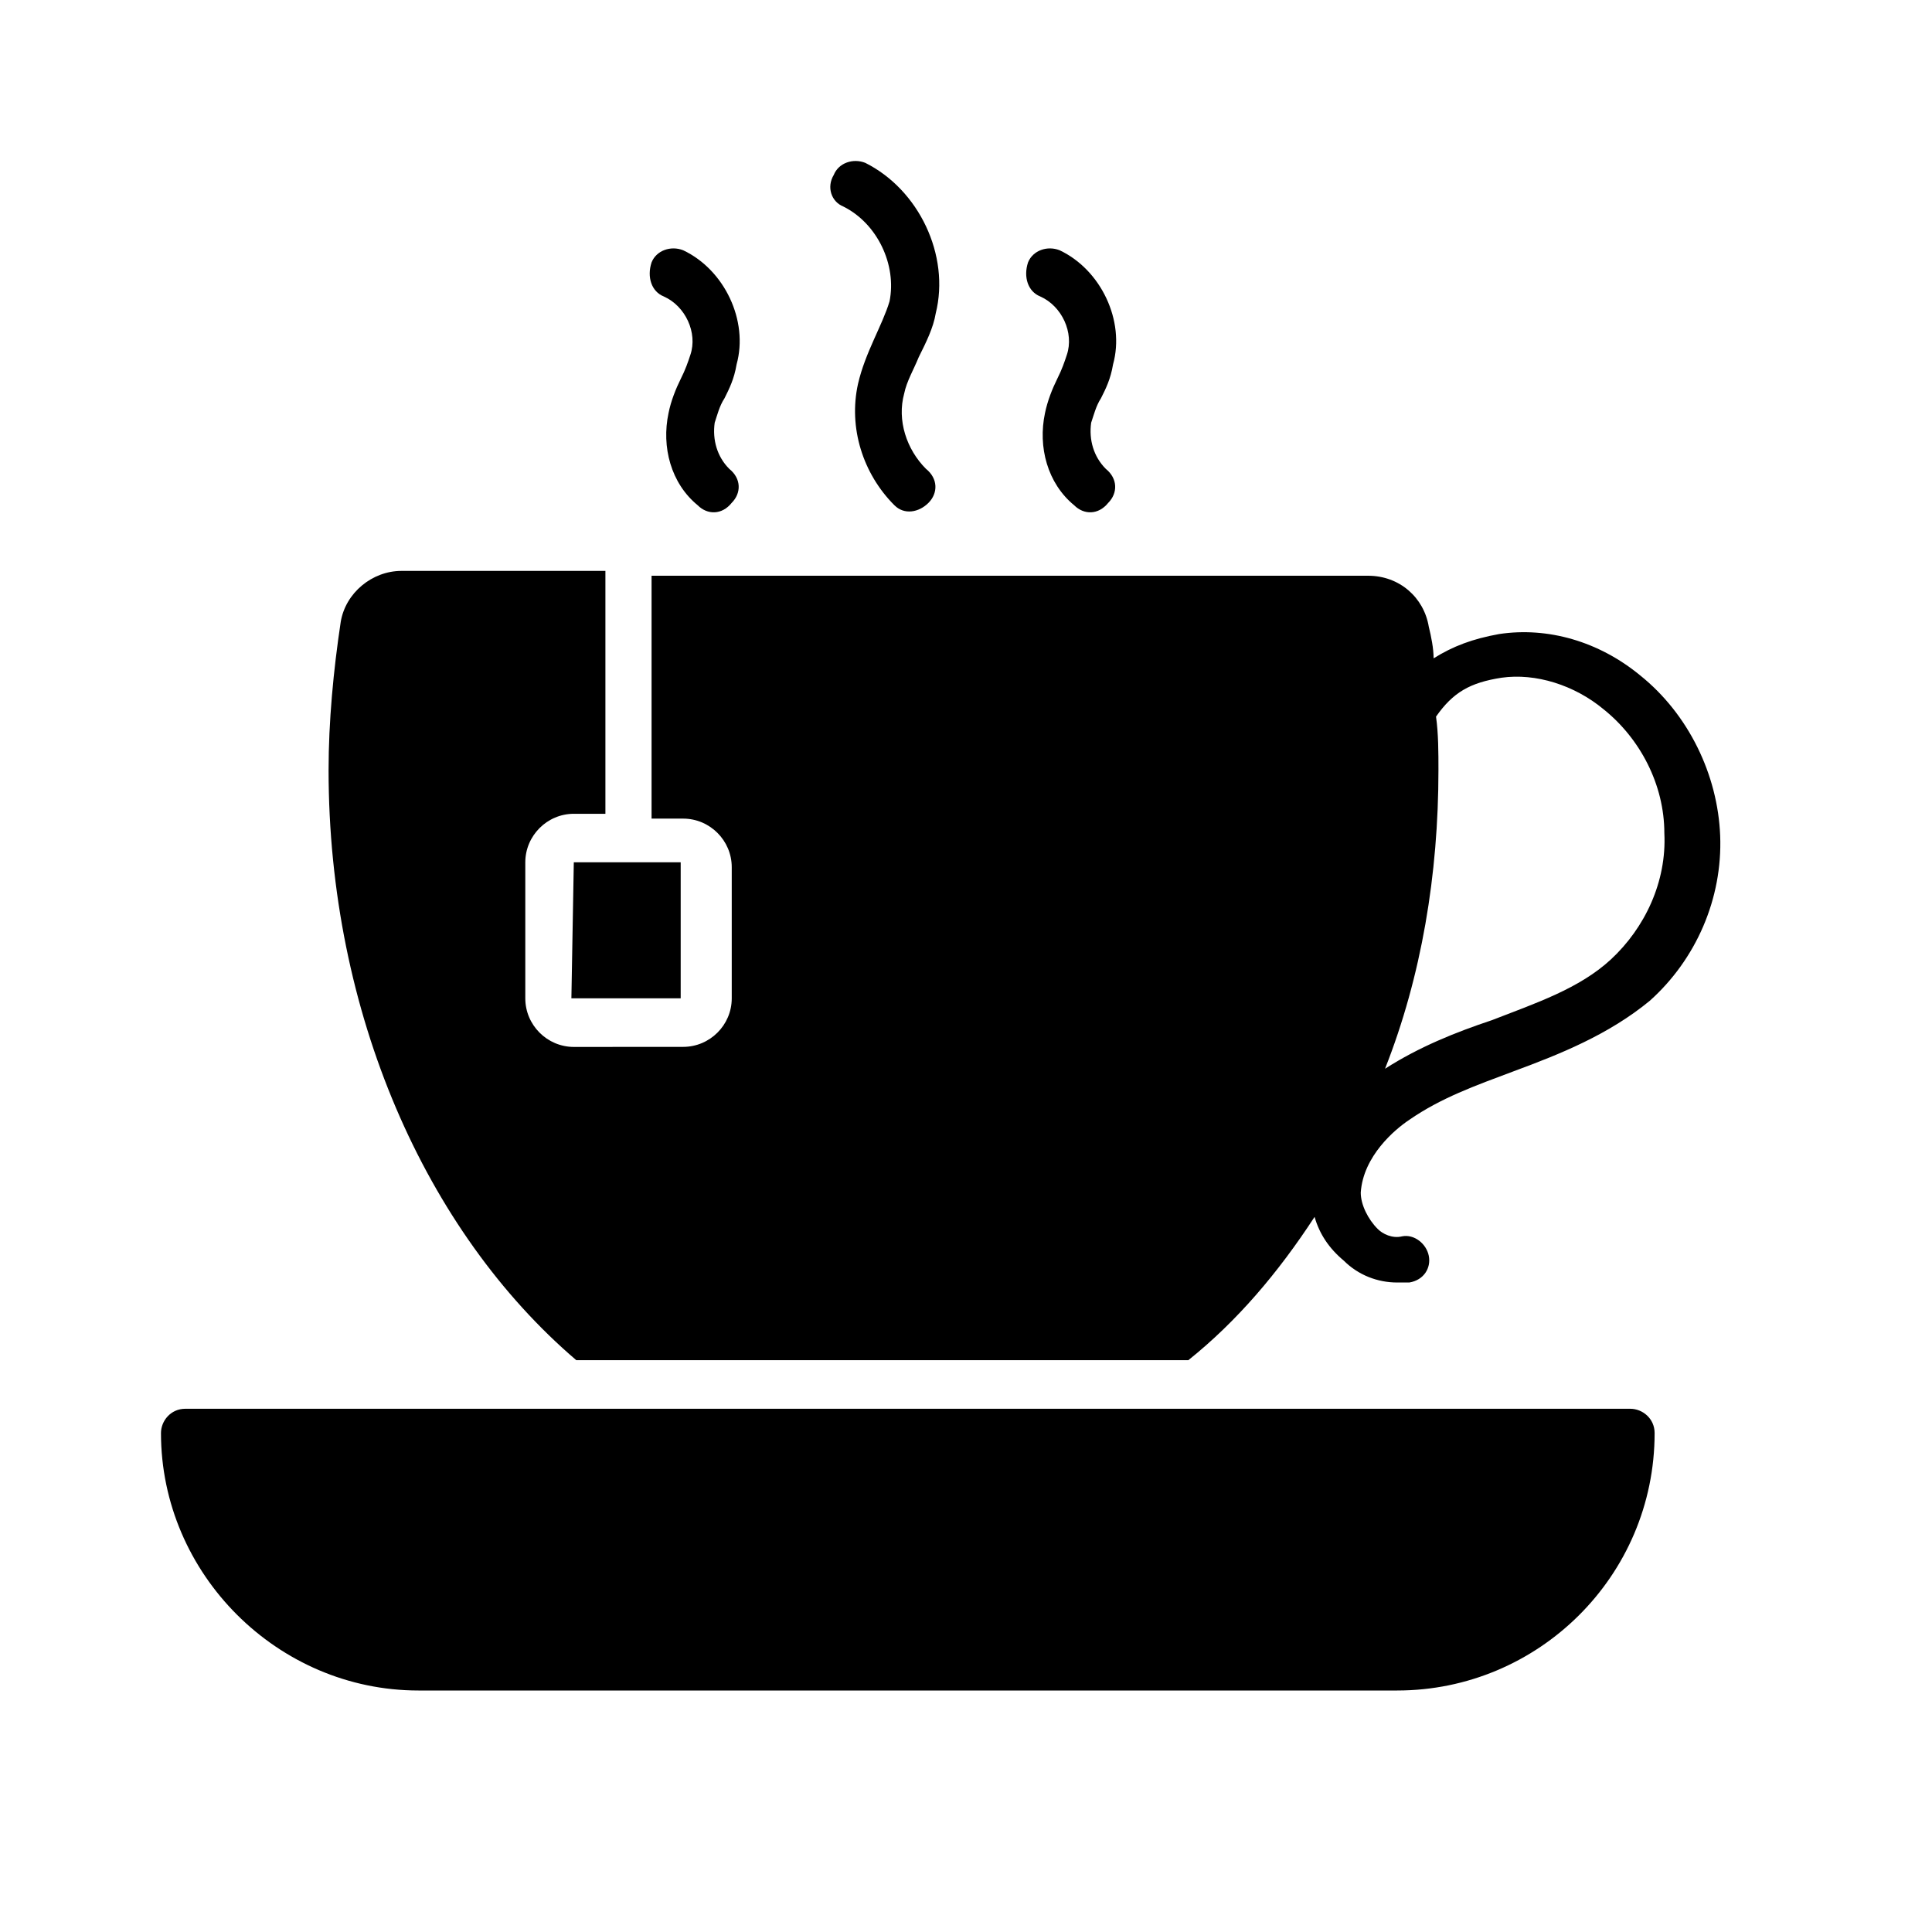 <svg width="28" height="28" viewBox="0 0 28 28" fill="none" xmlns="http://www.w3.org/2000/svg">
<path d="M23.628 20.417H2.685C2.474 20.417 2.333 20.593 2.333 20.769C2.333 22.811 4.023 24.5 6.064 24.5H20.249C22.29 24.5 23.98 22.846 23.98 20.769C23.98 20.558 23.804 20.417 23.628 20.417H23.628Z" fill="black"/>
<path d="M8.352 19.713H17.222C17.926 19.15 18.524 18.446 19.052 17.636C19.122 17.883 19.263 18.094 19.475 18.27C19.686 18.481 19.967 18.587 20.249 18.587H20.425C20.636 18.552 20.742 18.376 20.707 18.2C20.672 18.024 20.495 17.883 20.32 17.918C20.179 17.953 20.038 17.883 19.968 17.812C19.827 17.672 19.721 17.46 19.721 17.284C19.756 16.756 20.214 16.369 20.425 16.229C20.883 15.912 21.376 15.736 21.939 15.525C22.607 15.278 23.311 14.997 23.91 14.504C24.579 13.905 24.966 13.025 24.93 12.11C24.895 11.23 24.473 10.351 23.769 9.787C23.171 9.295 22.431 9.083 21.727 9.189C21.34 9.259 21.059 9.365 20.777 9.541C20.777 9.4 20.742 9.224 20.707 9.083C20.637 8.661 20.284 8.344 19.827 8.344L9.443 8.344V11.864H9.901C10.288 11.864 10.605 12.181 10.605 12.568V14.469C10.605 14.856 10.288 15.172 9.901 15.172L8.317 15.173C7.93 15.173 7.613 14.856 7.613 14.469V12.498C7.613 12.111 7.93 11.794 8.317 11.794H8.774V8.274H5.818C5.395 8.274 5.008 8.591 4.938 9.013C4.832 9.717 4.762 10.456 4.762 11.16C4.762 14.68 6.17 17.848 8.352 19.713L8.352 19.713ZM20.847 11.16C20.847 10.914 20.847 10.632 20.812 10.386C21.058 10.034 21.305 9.893 21.762 9.822C22.255 9.752 22.818 9.928 23.241 10.28C23.769 10.703 24.121 11.371 24.121 12.075C24.156 12.779 23.839 13.448 23.346 13.905C22.889 14.328 22.255 14.539 21.622 14.785C21.094 14.961 20.566 15.173 20.073 15.489C20.601 14.152 20.847 12.674 20.847 11.16L20.847 11.16Z" fill="black"/>
<path d="M8.281 14.468H9.865V12.497H8.316L8.281 14.468Z" fill="black"/>
<path d="M12.224 2.994C12.716 3.24 12.998 3.839 12.892 4.367C12.787 4.718 12.54 5.106 12.435 5.563C12.294 6.197 12.505 6.866 12.963 7.323C13.104 7.464 13.315 7.429 13.456 7.288C13.596 7.147 13.596 6.936 13.42 6.795C13.139 6.514 12.998 6.091 13.104 5.704C13.139 5.528 13.244 5.352 13.315 5.176C13.42 4.965 13.526 4.754 13.561 4.543C13.772 3.698 13.315 2.747 12.54 2.36C12.364 2.29 12.153 2.36 12.083 2.536C11.977 2.712 12.048 2.924 12.224 2.994L12.224 2.994Z" fill="black"/>
<path d="M9.619 4.296C9.936 4.437 10.112 4.824 10.006 5.141C9.971 5.247 9.936 5.352 9.865 5.493C9.795 5.634 9.724 5.81 9.689 5.986C9.584 6.478 9.724 7.006 10.112 7.323C10.252 7.464 10.464 7.464 10.604 7.288C10.745 7.147 10.745 6.936 10.569 6.795C10.393 6.619 10.323 6.373 10.358 6.126C10.393 6.021 10.428 5.88 10.499 5.774C10.569 5.634 10.64 5.493 10.675 5.282C10.851 4.648 10.499 3.909 9.901 3.627C9.725 3.557 9.513 3.627 9.443 3.803C9.373 4.015 9.443 4.226 9.619 4.296Z" fill="black"/>
<path d="M15.075 4.296C15.392 4.437 15.568 4.824 15.462 5.141C15.427 5.247 15.392 5.352 15.321 5.493C15.251 5.634 15.181 5.81 15.145 5.986C15.04 6.478 15.181 7.006 15.568 7.323C15.709 7.464 15.92 7.464 16.061 7.288C16.201 7.147 16.201 6.936 16.026 6.795C15.85 6.619 15.779 6.373 15.814 6.126C15.85 6.021 15.885 5.88 15.955 5.774C16.026 5.634 16.096 5.493 16.131 5.282C16.307 4.648 15.955 3.909 15.357 3.627C15.181 3.557 14.97 3.627 14.899 3.803C14.829 4.015 14.899 4.226 15.075 4.296Z" fill="black"/>
</svg>
